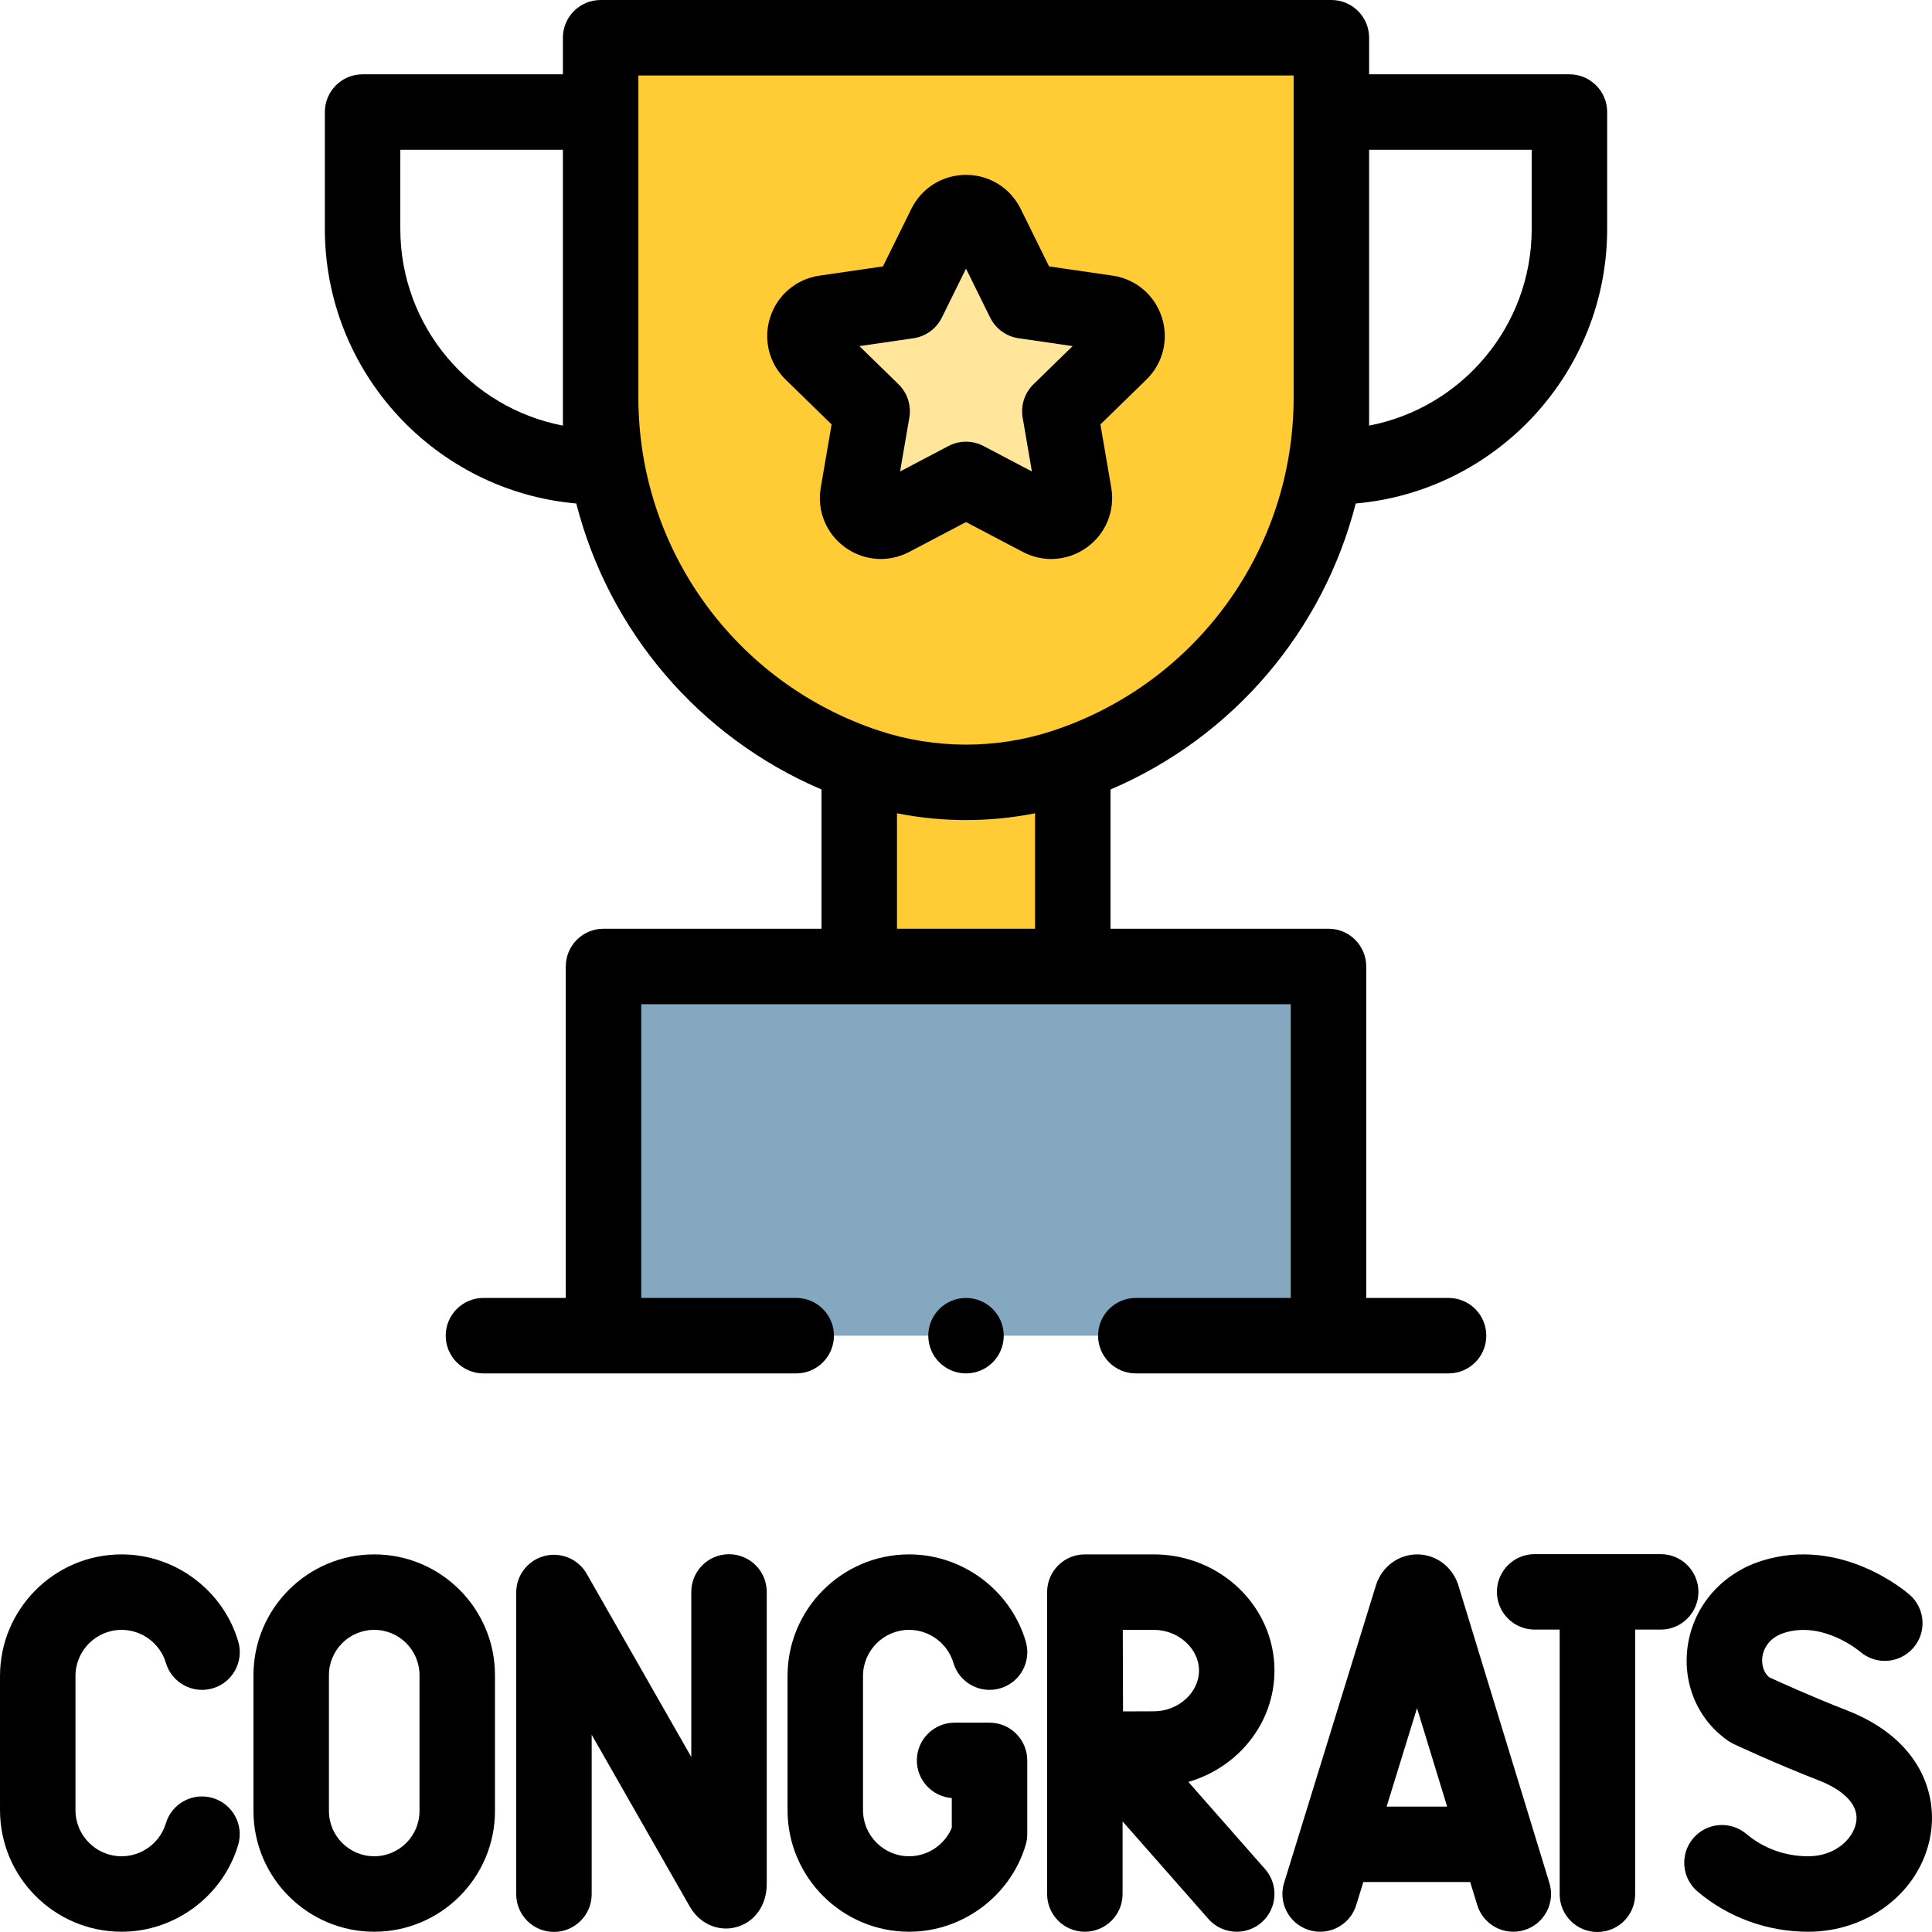 <svg id="Capa_1" enable-background="new 0 0 512 512" height="512" viewBox="0 0 512 512" width="512" xmlns="http://www.w3.org/2000/svg"><g><path d="m227.708 204.26h56.589v51.867h-56.589z" fill="#ffcc36"/><path d="m159.939 256.127h192.127v97.842h-192.127z" fill="#83a8bf"/><path d="m282.214 203.125c-17.019 5.643-35.405 5.643-52.424 0-42.157-13.977-70.615-53.394-70.615-97.807v-95.318h193.655v95.318c0 44.413-28.458 83.83-70.616 97.807z" fill="#ffcc36"/><path d="m261.522 59.778 9.853 19.964 22.032 3.201c5.049.734 7.065 6.938 3.411 10.499l-15.942 15.54 3.764 21.943c.862 5.028-4.415 8.863-8.931 6.489l-19.706-10.36-19.706 10.36c-4.516 2.374-9.794-1.46-8.931-6.489l3.763-21.943-15.942-15.54c-3.653-3.561-1.637-9.766 3.411-10.499l22.032-3.201 9.853-19.964c2.258-4.574 8.781-4.574 11.039 0z" fill="#ffe69b"/><g><path d="m32.229 431.93c5.379 0 10.201 3.596 11.727 8.743 1.568 5.296 7.134 8.316 12.428 6.748 5.296-1.568 8.317-7.133 6.748-12.428-4.022-13.58-16.729-23.063-30.902-23.063-17.77 0-32.227 14.457-32.227 32.228v35.546c0 17.77 14.457 32.227 32.227 32.227 14.139 0 26.839-9.455 30.883-22.992 1.58-5.292-1.428-10.863-6.72-12.444-5.294-1.583-10.863 1.427-12.444 6.72-1.533 5.133-6.352 8.717-11.719 8.717-6.742 0-12.227-5.484-12.227-12.227v-35.546c0-6.744 5.484-12.229 12.226-12.229z"/><path d="m193.195 411.883c-5.522 0-10 4.478-10 10v43.732l-27.709-48.541c-2.249-3.938-6.864-5.872-11.249-4.708-4.384 1.163-7.436 5.131-7.436 9.666v79.945c0 5.522 4.478 10 10 10s10-4.478 10-10v-42.256l25.999 45.546c2.591 4.526 7.521 6.723 12.266 5.459 4.938-1.313 8.129-5.807 8.129-11.448v-77.396c0-5.522-4.478-9.999-10-9.999z"/><path d="m386.482 420.129c-.024-.079-.05-.159-.075-.237-1.588-4.764-5.946-7.962-10.847-7.962-.002 0-.005 0-.008 0-4.903.004-9.262 3.209-10.844 7.978-.021.066-.043.133-.063.2l-24.347 78.873c-1.63 5.277 1.328 10.875 6.605 12.504.982.304 1.976.448 2.952.448 4.271 0 8.227-2.759 9.552-7.054l1.888-6.116h28.324l1.863 6.092c1.616 5.282 7.206 8.253 12.487 6.638s8.253-7.206 6.638-12.487zm-19.012 58.634 8.053-26.087 7.979 26.087z"/><path d="m337.748 442.721c0-16.979-14.341-30.791-31.968-30.791h-18.259c-.004 0-.009 0-.013 0s-.009 0-.013 0c-5.522 0-10 4.478-10 10v80c0 5.522 4.478 10 10 10s10-4.478 10-10v-19.237l22.746 25.844c1.977 2.246 4.736 3.394 7.511 3.394 2.347 0 4.703-.821 6.603-2.493 4.146-3.649 4.549-9.968.9-14.113l-20.332-23.101c13.185-3.799 22.825-15.585 22.825-29.503zm-31.968 10.792c-2.169 0-5.2.013-8.167.028-.021-4.027-.05-17.388-.062-21.611h8.229c6.487 0 11.968 4.941 11.968 10.791s-5.481 10.792-11.968 10.792z"/><path d="m99.172 411.93c-17.645 0-32 14.355-32 32v36c0 17.645 14.355 32 32 32s32-14.355 32-32v-36c0-17.645-14.355-32-32-32zm12 68c0 6.617-5.383 12-12 12s-12-5.383-12-12v-36c0-6.617 5.383-12 12-12s12 5.383 12 12z"/><path d="m240.933 431.93c5.379 0 10.201 3.596 11.727 8.743 1.568 5.296 7.133 8.316 12.428 6.748 5.296-1.568 8.317-7.133 6.748-12.428-4.022-13.58-16.73-23.063-30.902-23.063-17.77 0-32.227 14.457-32.227 32.228v35.546c0 17.77 14.457 32.227 32.227 32.227 14.139 0 26.838-9.455 30.882-22.992.277-.929.418-1.893.418-2.862v-19.547c0-5.522-4.478-10-10-10h-9.257c-5.522 0-10 4.478-10 10 0 5.272 4.081 9.593 9.257 9.973v7.884c-1.871 4.497-6.353 7.543-11.3 7.543-6.742 0-12.227-5.484-12.227-12.227v-35.546c0-6.742 5.484-12.227 12.226-12.227z"/><path d="m450.098 421.86c0-5.522-4.478-10-10-10h-33.402c-5.522 0-10 4.478-10 10s4.478 10 10 10h6.634v70.14c0 5.522 4.478 10 10 10s10-4.478 10-10v-70.14h6.769c5.522 0 9.999-4.477 9.999-10z"/><path d="m489.386 453.24c-9.206-3.58-17.786-7.478-20.532-8.744-2.133-1.855-1.919-4.631-1.793-5.483.209-1.405 1.191-4.833 5.794-6.296 10.184-3.231 19.756 4.711 20.06 4.967 4.134 3.614 10.417 3.22 14.064-.896 3.663-4.133 3.283-10.453-.851-14.116-.729-.646-18.108-15.757-39.328-9.015-10.483 3.33-17.964 11.921-19.522 22.421-1.486 10.019 2.631 19.708 10.746 25.287.447.307.918.577 1.408.808.44.207 10.912 5.122 22.704 9.709 3.317 1.29 10.908 4.962 9.743 11.171-.807 4.304-5.535 8.878-12.706 8.878-6.055 0-11.868-2.102-16.371-5.917-4.212-3.57-10.523-3.05-14.094 1.164-3.57 4.213-3.05 10.523 1.164 14.094 8.11 6.874 18.517 10.659 29.301 10.659 16.014 0 29.625-10.594 32.363-25.189 2.104-11.214-2.61-25.901-22.15-33.502z"/><path d="m152.722 133.432c8.609 33.659 32.383 61.86 64.986 75.793v36.901h-57.77c-5.522 0-10 4.478-10 10v87.842h-21.818c-5.522 0-10 4.478-10 10s4.478 10 10 10h82.882c5.522 0 10-4.478 10-10s-4.478-10-10-10h-41.063v-77.842h172.127v77.842h-41.063c-5.522 0-10 4.478-10 10s4.478 10 10 10h82.882c5.522 0 10-4.478 10-10s-4.478-10-10-10h-21.818v-87.842c0-5.522-4.478-10-10-10h-57.769v-36.902c32.603-13.933 56.376-42.134 64.985-75.793 37.287-3.279 66.634-34.662 66.634-72.786v-30.952c0-5.522-4.478-10-10-10h-53.087v-9.693c0-5.522-4.478-10-10-10h-193.655c-5.522 0-10 4.478-10 10v9.693h-53.087c-5.522 0-10 4.478-10 10v30.953c0 38.125 29.348 69.507 66.634 72.786zm84.987 112.695v-30.599c6.023 1.194 12.158 1.796 18.294 1.796s12.271-.602 18.295-1.796v30.599zm168.208-206.434v20.953c0 25.854-18.579 47.451-43.087 52.143v-7.472-65.624zm-236.742-19.693h173.655v85.317c0 40.181-25.624 75.672-63.762 88.315-14.875 4.932-31.256 4.932-46.131 0-38.138-12.644-63.762-48.135-63.762-88.315zm-63.087 19.693h43.087v65.624 7.472c-24.508-4.691-43.087-26.288-43.087-52.143z"/><path d="m220.384 112.475-2.875 16.762c-1.047 6.105 1.416 12.16 6.428 15.801 5.011 3.642 11.53 4.111 17.013 1.229l15.053-7.914 15.053 7.914c2.385 1.254 4.966 1.873 7.533 1.873 3.336 0 6.649-1.046 9.481-3.104 5.012-3.642 7.474-9.696 6.426-15.8l-2.875-16.762 12.179-11.871c4.436-4.324 6.002-10.67 4.087-16.561-1.914-5.892-6.912-10.104-13.042-10.995l-16.828-2.444-7.526-15.251c-2.741-5.555-8.293-9.006-14.487-9.006s-11.746 3.451-14.487 9.006l-7.526 15.251-16.828 2.444c-6.13.891-11.128 5.104-13.042 10.995-1.915 5.891-.349 12.236 4.088 16.562zm21.683-22.835c3.258-.474 6.073-2.52 7.53-5.471l6.405-12.979 6.405 12.979c1.457 2.951 4.272 4.997 7.53 5.471l14.322 2.081-10.364 10.102c-2.356 2.298-3.432 5.607-2.876 8.852l2.446 14.265-12.811-6.735c-1.456-.766-3.055-1.148-4.653-1.148-1.599 0-3.197.383-4.653 1.148l-12.811 6.735 2.447-14.265c.556-3.244-.52-6.554-2.877-8.852l-10.364-10.102z"/><circle cx="256.003" cy="353.969" r="10"/></g></g></svg>